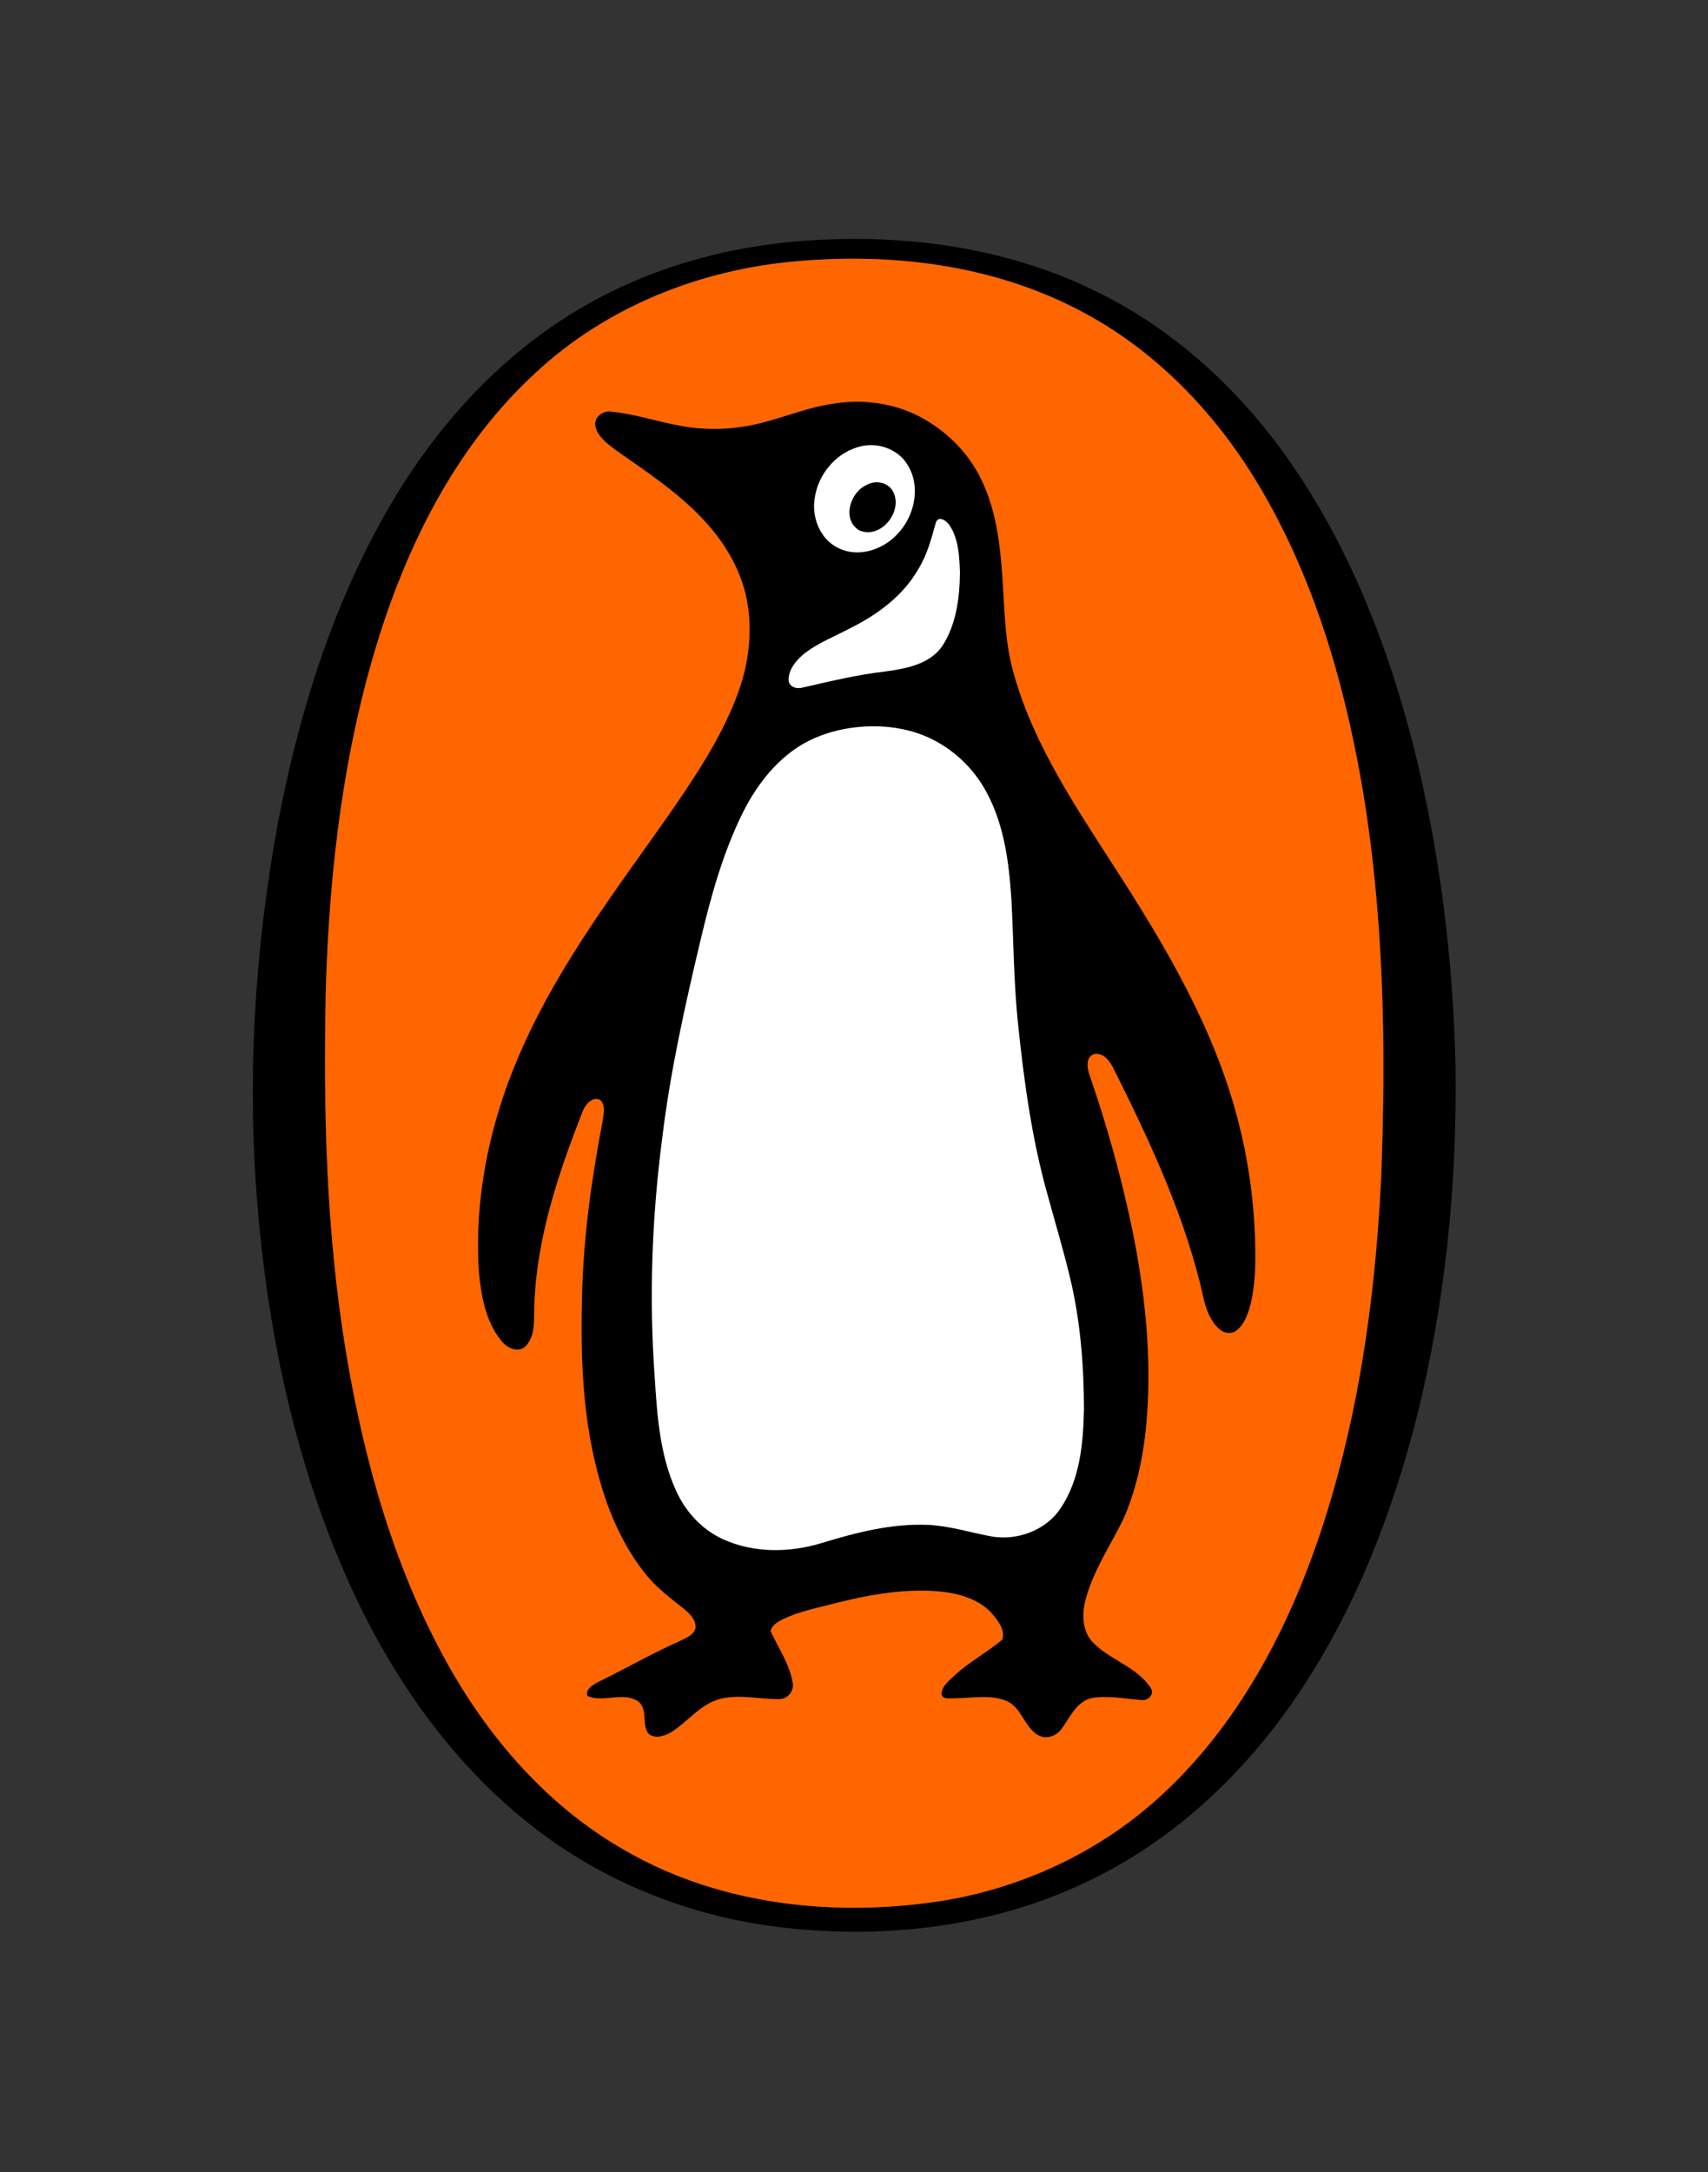 <?xml version="1.0" encoding="UTF-8" ?>
<!DOCTYPE svg PUBLIC "-//W3C//DTD SVG 1.1//EN" "http://www.w3.org/Graphics/SVG/1.1/DTD/svg11.dtd">
<svg width="600pt" height="763pt" viewBox="0 0 600 763" version="1.1" xmlns="http://www.w3.org/2000/svg">
<rect x="0" y="0" width="600" height="763" fill="#333333" stroke="none"/>
<g id="#000000ff">
<path fill="#000000" opacity="1.00" d=" M 279.56 84.82 C 315.28 81.75 352.35 86.29 384.78 102.23 C 411.94 115.37 434.86 136.32 452.21 160.86 C 473.81 191.43 487.63 226.83 496.75 262.95 C 505.90 299.59 510.50 337.30 511.32 375.03 C 511.85 416.32 507.71 457.78 497.66 497.87 C 489.10 531.68 476.21 564.69 456.87 593.84 C 438.87 621.06 414.59 644.58 385.28 659.31 C 351.22 676.63 311.76 681.50 274.07 676.97 C 242.43 673.23 211.72 661.03 186.67 641.24 C 158.20 618.96 137.16 588.40 122.44 555.64 C 103.98 514.46 94.43 469.74 90.57 424.92 C 86.64 379.63 89.37 333.86 97.62 289.20 C 104.47 253.07 115.30 217.39 132.86 184.95 C 150.04 153.06 174.82 124.51 206.69 106.71 C 228.97 94.12 254.12 87.03 279.56 84.82 M 279.55 91.80 C 245.93 94.71 212.84 107.84 188.06 131.05 C 161.30 155.62 144.20 188.90 133.33 223.16 C 120.72 263.15 115.74 305.16 114.47 346.95 C 113.51 390.01 114.56 433.30 121.69 475.86 C 127.95 513.11 138.30 550.14 156.62 583.37 C 171.30 610.04 191.98 634.05 218.54 649.40 C 250.60 668.32 289.40 673.22 325.90 668.43 C 357.13 664.48 387.12 650.68 409.87 628.84 C 434.70 605.29 451.30 574.40 462.49 542.38 C 476.75 501.25 483.00 457.76 485.15 414.42 C 486.97 367.81 486.24 320.82 478.24 274.75 C 471.83 238.25 461.10 201.97 441.92 170.03 C 426.63 144.48 405.05 122.21 378.36 108.60 C 348.15 92.95 313.12 88.77 279.55 91.80 Z" />
<path fill="#000000" opacity="1.00" d=" M 292.58 141.81 C 302.79 140.12 313.53 141.46 322.78 146.18 C 332.14 151.04 340.08 158.79 344.67 168.33 C 349.17 177.53 350.89 187.78 351.76 197.91 C 352.99 211.11 352.48 224.62 356.36 237.44 C 363.45 262.17 378.10 283.69 391.84 305.12 C 409.55 332.53 426.46 361.17 434.77 393.01 C 438.56 407.37 440.60 422.18 440.95 437.02 C 441.12 444.38 440.99 451.87 439.08 459.04 C 438.17 462.08 437.01 465.34 434.40 467.35 C 432.59 468.82 429.87 468.36 428.26 466.83 C 425.39 464.28 423.97 460.55 422.97 456.95 C 416.82 428.37 404.31 401.71 391.33 375.70 C 390.05 373.01 387.73 369.52 384.28 370.31 C 381.39 371.33 381.86 375.03 382.66 377.35 C 388.81 395.10 393.87 413.23 397.70 431.62 C 402.17 453.41 404.60 475.76 402.89 498.00 C 401.99 509.94 399.64 521.89 394.94 532.95 C 390.32 542.67 383.96 551.69 381.28 562.25 C 380.04 567.19 380.21 573.11 383.97 576.96 C 389.97 583.13 399.26 585.43 404.15 592.79 C 405.83 594.98 403.38 597.51 401.02 597.18 C 395.16 596.78 389.25 595.46 383.39 596.51 C 378.18 597.82 375.93 603.13 373.07 607.11 C 371.32 609.82 367.46 611.21 364.57 609.47 C 359.78 606.58 358.88 599.85 353.62 597.51 C 347.69 595.09 341.12 596.60 334.92 596.58 C 333.51 596.49 330.93 597.13 330.77 595.01 C 330.87 592.06 333.60 590.27 335.49 588.38 C 340.59 583.65 346.82 580.38 352.12 575.92 C 353.12 572.68 350.77 569.58 348.81 567.21 C 343.96 561.43 336.20 559.56 329.00 558.94 C 316.70 558.07 304.42 560.34 292.55 563.40 C 286.60 564.95 280.48 566.12 274.92 568.85 C 273.18 569.76 271.16 570.86 270.71 572.96 C 273.44 578.91 277.36 584.50 278.48 591.07 C 279.06 593.91 276.84 596.76 273.94 596.84 C 266.63 597.02 259.12 594.83 251.94 597.09 C 245.45 599.28 241.29 605.12 235.60 608.59 C 233.22 609.93 229.52 611.09 227.48 608.61 C 225.52 605.28 227.53 600.42 224.25 597.71 C 218.86 594.04 211.94 598.28 206.33 595.74 C 205.57 593.35 208.20 591.92 209.91 590.93 C 219.74 586.16 229.23 580.67 239.23 576.23 C 241.18 575.25 243.58 574.31 244.30 572.02 C 244.65 568.99 242.15 566.70 240.02 564.96 C 235.19 561.18 230.24 557.41 226.46 552.52 C 217.15 540.79 211.87 526.44 208.64 511.96 C 204.34 492.93 203.95 473.28 204.50 453.85 C 205.03 433.74 207.87 413.78 211.63 394.05 C 211.90 391.55 212.95 388.25 210.74 386.33 C 207.96 385.10 205.54 388.12 204.67 390.46 C 196.18 412.10 188.59 434.62 187.73 458.05 C 187.47 462.99 188.36 468.78 184.78 472.79 C 182.16 475.54 178.04 473.51 176.09 470.98 C 170.64 464.32 169.08 455.44 168.24 447.11 C 166.36 419.34 172.70 391.41 184.31 366.24 C 197.26 337.74 216.29 312.69 234.24 287.24 C 243.56 273.77 252.90 260.05 258.78 244.67 C 263.13 233.41 264.67 220.92 262.01 209.07 C 259.73 199.37 254.45 190.57 247.75 183.27 C 238.58 173.17 227.06 165.71 215.99 157.90 C 213.20 155.74 209.97 153.37 209.13 149.74 C 208.51 146.46 211.94 143.97 215.00 144.63 C 223.11 145.41 230.89 148.14 238.91 149.53 C 248.92 151.46 259.36 150.85 269.17 148.10 C 276.97 146.01 284.54 142.93 292.58 141.81 M 301.27 157.09 C 293.38 159.44 287.41 166.77 286.23 174.84 C 285.05 181.63 288.03 189.38 294.44 192.48 C 301.31 195.95 309.83 193.25 314.94 187.91 C 321.22 181.67 323.66 171.03 318.79 163.26 C 315.28 157.44 307.64 155.03 301.27 157.09 M 328.77 183.53 C 327.25 189.08 325.75 194.74 322.72 199.71 C 317.40 209.19 308.33 215.85 298.77 220.63 C 293.13 223.64 287.01 225.93 282.02 230.02 C 279.45 232.29 276.93 235.36 277.06 238.99 C 277.22 241.36 279.97 242.12 281.93 241.52 C 291.59 239.32 301.25 236.96 311.13 235.85 C 318.32 234.84 326.56 233.35 330.99 226.96 C 335.96 219.34 337.12 209.90 337.21 201.00 C 336.98 195.40 336.76 189.30 333.53 184.49 C 332.53 183.01 329.78 180.93 328.77 183.53 M 298.55 255.75 C 293.09 256.59 287.74 258.24 282.88 260.88 C 273.21 266.25 266.12 275.29 261.17 285.02 C 254.04 299.27 249.77 314.74 246.11 330.19 C 240.64 353.23 235.45 376.40 232.62 399.93 C 229.00 427.77 227.97 455.96 230.01 483.96 C 230.86 497.36 231.82 511.16 237.46 523.55 C 240.80 531.03 246.71 537.47 254.26 540.80 C 265.07 545.63 277.58 545.42 288.76 541.98 C 300.80 538.31 313.24 535.10 325.93 535.64 C 333.41 535.96 340.59 538.24 347.90 539.63 C 357.16 541.38 367.44 537.66 372.67 529.65 C 379.44 519.52 380.51 506.88 380.78 495.03 C 380.74 479.21 379.47 463.29 375.66 447.90 C 373.40 438.56 370.62 429.35 368.09 420.07 C 362.54 400.47 359.76 380.20 357.65 359.98 C 356.10 345.33 356.05 330.59 355.29 315.89 C 354.44 303.07 352.78 289.86 346.60 278.39 C 342.10 269.90 334.77 262.97 326.02 259.01 C 317.46 255.18 307.76 254.39 298.55 255.75 Z" />
<path fill="#000000" opacity="1.00" d=" M 304.34 170.39 C 307.35 168.60 311.77 169.27 313.60 172.43 C 317.61 179.42 309.34 189.81 301.68 186.22 C 295.72 182.43 298.61 172.95 304.34 170.39 Z" />
</g>
<g id="#ff6600ff">
<path fill="#ff6600" opacity="1.00" d=" M 279.55 91.80 C 313.12 88.77 348.15 92.95 378.36 108.60 C 405.05 122.21 426.63 144.48 441.92 170.03 C 461.10 201.97 471.83 238.25 478.24 274.75 C 486.24 320.82 486.97 367.81 485.15 414.42 C 483.00 457.76 476.75 501.25 462.49 542.38 C 451.30 574.40 434.70 605.29 409.87 628.84 C 387.12 650.68 357.13 664.48 325.90 668.43 C 289.40 673.22 250.60 668.32 218.54 649.40 C 191.98 634.05 171.30 610.04 156.62 583.37 C 138.30 550.14 127.95 513.11 121.69 475.86 C 114.56 433.30 113.51 390.01 114.47 346.95 C 115.74 305.16 120.72 263.15 133.33 223.16 C 144.20 188.90 161.30 155.62 188.06 131.05 C 212.84 107.84 245.93 94.71 279.55 91.80 M 292.58 141.81 C 284.54 142.93 276.97 146.01 269.17 148.10 C 259.36 150.85 248.92 151.46 238.91 149.53 C 230.89 148.14 223.11 145.41 215.00 144.63 C 211.94 143.97 208.51 146.46 209.13 149.74 C 209.97 153.37 213.20 155.74 215.99 157.90 C 227.06 165.71 238.58 173.17 247.75 183.27 C 254.45 190.57 259.73 199.37 262.01 209.07 C 264.67 220.92 263.13 233.41 258.78 244.67 C 252.90 260.05 243.56 273.77 234.24 287.24 C 216.29 312.69 197.26 337.74 184.31 366.24 C 172.70 391.41 166.36 419.34 168.24 447.11 C 169.08 455.44 170.64 464.32 176.09 470.98 C 178.04 473.51 182.16 475.54 184.78 472.79 C 188.36 468.78 187.47 462.99 187.73 458.05 C 188.59 434.62 196.18 412.10 204.67 390.46 C 205.54 388.12 207.96 385.10 210.74 386.33 C 212.95 388.25 211.90 391.55 211.63 394.05 C 207.87 413.78 205.03 433.74 204.50 453.85 C 203.95 473.28 204.34 492.93 208.64 511.96 C 211.87 526.44 217.15 540.79 226.46 552.52 C 230.24 557.41 235.19 561.18 240.02 564.96 C 242.15 566.70 244.65 568.99 244.30 572.02 C 243.58 574.31 241.18 575.25 239.23 576.23 C 229.23 580.67 219.74 586.16 209.91 590.93 C 208.20 591.92 205.57 593.35 206.33 595.74 C 211.94 598.28 218.86 594.04 224.25 597.71 C 227.53 600.42 225.52 605.28 227.48 608.61 C 229.52 611.09 233.22 609.93 235.60 608.59 C 241.29 605.12 245.45 599.28 251.94 597.09 C 259.12 594.83 266.63 597.02 273.94 596.84 C 276.84 596.76 279.06 593.91 278.48 591.07 C 277.36 584.50 273.44 578.91 270.71 572.96 C 271.16 570.86 273.18 569.76 274.92 568.85 C 280.48 566.12 286.60 564.95 292.55 563.40 C 304.42 560.34 316.70 558.07 329.00 558.94 C 336.20 559.56 343.96 561.43 348.81 567.21 C 350.77 569.58 353.12 572.68 352.12 575.92 C 346.82 580.38 340.59 583.65 335.49 588.38 C 333.60 590.27 330.87 592.06 330.77 595.01 C 330.93 597.13 333.51 596.49 334.92 596.58 C 341.12 596.60 347.69 595.09 353.62 597.51 C 358.88 599.85 359.78 606.58 364.57 609.47 C 367.46 611.21 371.32 609.82 373.07 607.11 C 375.93 603.13 378.18 597.82 383.39 596.51 C 389.25 595.46 395.16 596.78 401.02 597.18 C 403.38 597.51 405.83 594.98 404.15 592.79 C 399.26 585.43 389.97 583.13 383.97 576.96 C 380.21 573.11 380.04 567.19 381.28 562.25 C 383.96 551.69 390.32 542.67 394.94 532.95 C 399.64 521.89 401.99 509.94 402.89 498.00 C 404.60 475.76 402.17 453.41 397.70 431.62 C 393.87 413.23 388.81 395.10 382.66 377.35 C 381.86 375.03 381.39 371.33 384.28 370.31 C 387.73 369.52 390.05 373.01 391.33 375.70 C 404.31 401.71 416.82 428.37 422.97 456.95 C 423.97 460.55 425.39 464.28 428.26 466.83 C 429.87 468.36 432.59 468.82 434.40 467.35 C 437.01 465.34 438.17 462.08 439.08 459.04 C 440.99 451.87 441.12 444.38 440.95 437.02 C 440.60 422.18 438.56 407.37 434.77 393.01 C 426.46 361.17 409.55 332.53 391.84 305.12 C 378.10 283.69 363.45 262.17 356.36 237.44 C 352.48 224.62 352.99 211.11 351.76 197.91 C 350.89 187.78 349.17 177.53 344.67 168.33 C 340.08 158.79 332.14 151.04 322.78 146.18 C 313.53 141.46 302.79 140.12 292.58 141.81 Z" />
</g>
<g id="#ffffffff">
<path fill="#ffffff" opacity="1.00" d=" M 301.27 157.09 C 307.64 155.03 315.28 157.44 318.79 163.26 C 323.66 171.03 321.22 181.67 314.94 187.91 C 309.83 193.25 301.31 195.95 294.44 192.48 C 288.03 189.38 285.05 181.63 286.23 174.84 C 287.41 166.77 293.38 159.44 301.27 157.09 M 304.34 170.39 C 298.61 172.95 295.72 182.43 301.68 186.22 C 309.34 189.81 317.61 179.42 313.60 172.43 C 311.77 169.27 307.35 168.60 304.34 170.39 Z" />
<path fill="#ffffff" opacity="1.00" d=" M 328.77 183.53 C 329.78 180.93 332.53 183.01 333.53 184.49 C 336.76 189.30 336.98 195.40 337.21 201.00 C 337.12 209.90 335.96 219.34 330.99 226.96 C 326.56 233.35 318.32 234.84 311.13 235.85 C 301.25 236.96 291.59 239.32 281.93 241.52 C 279.97 242.12 277.22 241.36 277.06 238.99 C 276.93 235.36 279.45 232.29 282.02 230.02 C 287.01 225.93 293.13 223.64 298.77 220.63 C 308.33 215.85 317.40 209.19 322.72 199.71 C 325.75 194.74 327.25 189.08 328.77 183.53 Z" />
<path fill="#ffffff" opacity="1.00" d=" M 298.55 255.75 C 307.76 254.39 317.46 255.18 326.02 259.01 C 334.77 262.97 342.10 269.90 346.60 278.39 C 352.78 289.86 354.44 303.07 355.29 315.89 C 356.05 330.59 356.10 345.33 357.65 359.98 C 359.76 380.20 362.54 400.47 368.09 420.07 C 370.62 429.35 373.40 438.56 375.66 447.90 C 379.47 463.29 380.74 479.21 380.78 495.03 C 380.51 506.88 379.44 519.52 372.67 529.65 C 367.44 537.66 357.16 541.38 347.90 539.63 C 340.59 538.24 333.41 535.96 325.93 535.64 C 313.24 535.10 300.80 538.31 288.76 541.98 C 277.58 545.42 265.07 545.63 254.26 540.80 C 246.71 537.47 240.80 531.03 237.46 523.55 C 231.82 511.16 230.86 497.36 230.01 483.96 C 227.97 455.96 229.00 427.77 232.62 399.93 C 235.45 376.40 240.64 353.23 246.11 330.19 C 249.77 314.74 254.04 299.27 261.17 285.02 C 266.12 275.29 273.21 266.25 282.88 260.88 C 287.74 258.24 293.09 256.59 298.55 255.75 Z" />
</g>
</svg>
